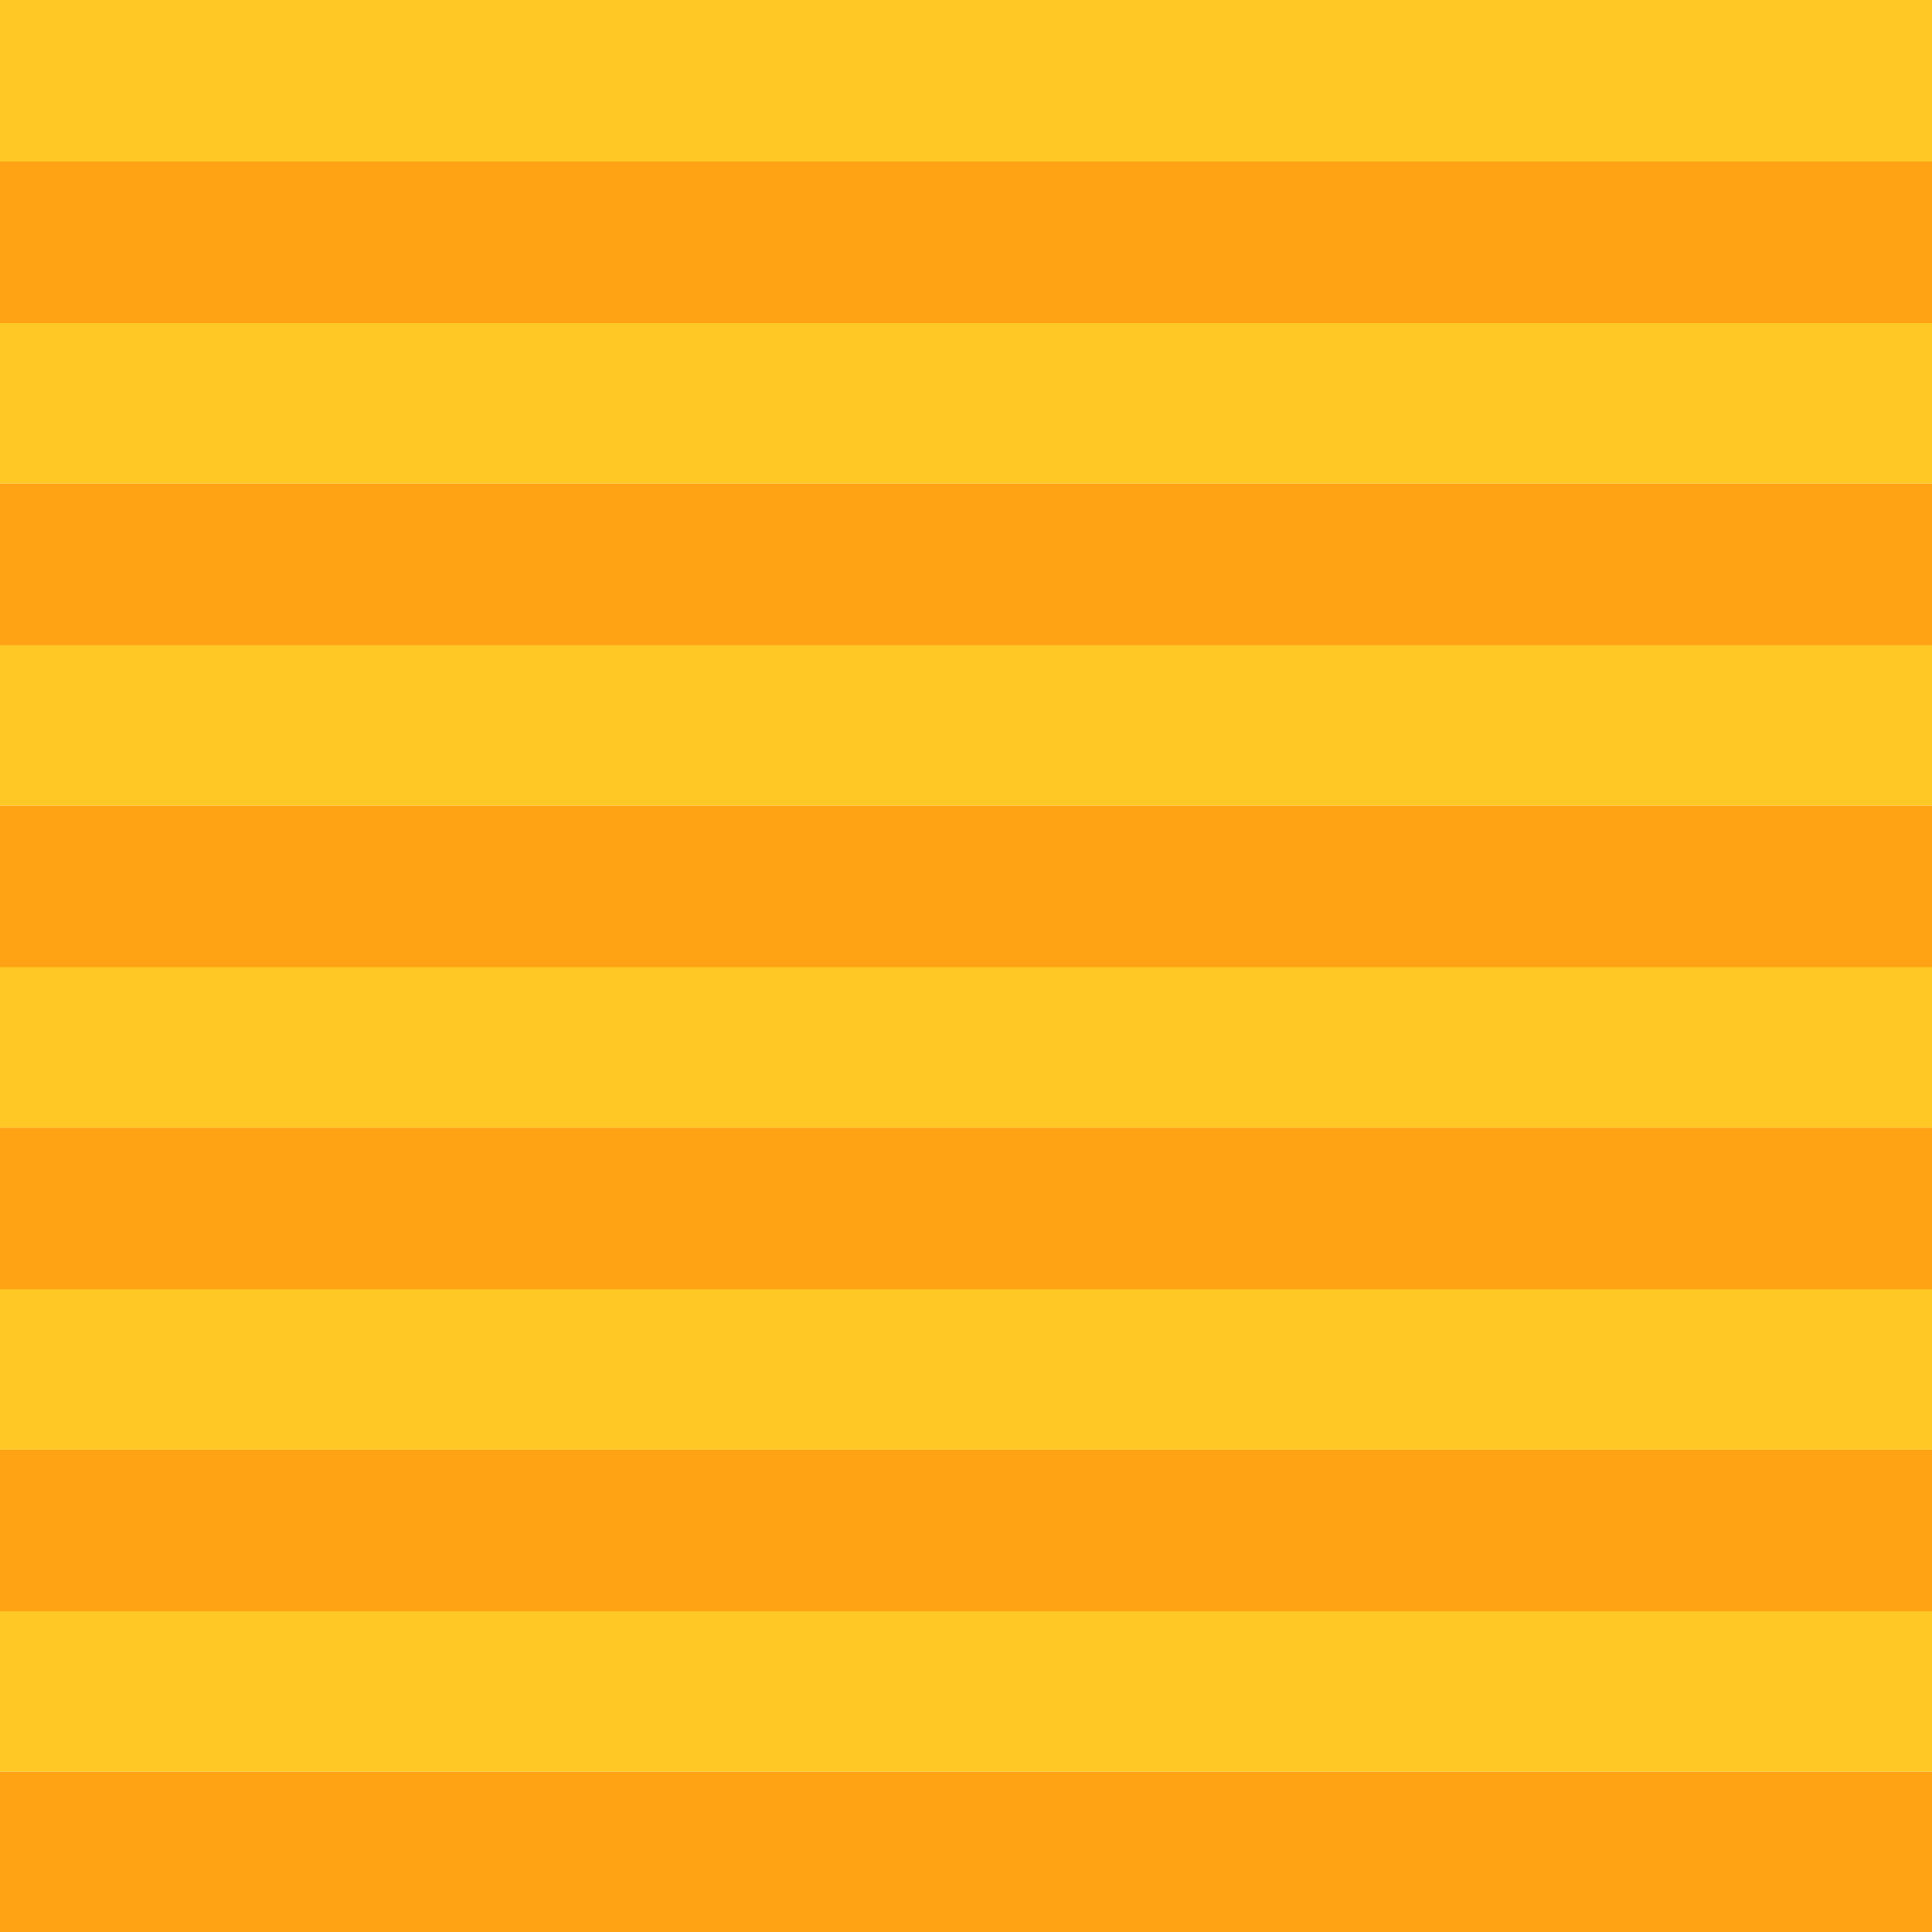 <?xml version="1.0" encoding="UTF-8" standalone="no"?><!-- Generator: Gravit.io --><svg xmlns="http://www.w3.org/2000/svg" xmlns:xlink="http://www.w3.org/1999/xlink" style="isolation:isolate" viewBox="0 0 921 921" width="921pt" height="921pt"><defs><clipPath id="_clipPath_CRTNhIWzg1WF1iEpIwJuKPLWx7cAXm66"><rect width="921" height="921"/></clipPath></defs><g clip-path="url(#_clipPath_CRTNhIWzg1WF1iEpIwJuKPLWx7cAXm66)"><rect x="525.932" y="272.853" width="77" height="1220.466" transform="matrix(0,1,-1,0,1447.518,318.653)" fill="rgb(255,162,20)"/><rect x="525.932" y="144.941" width="77" height="1322.29" transform="matrix(0,1,-1,0,1370.518,241.653)" fill="rgb(255,200,37)"/><rect x="553.509" y="119.335" width="77" height="1220.466" transform="matrix(0,1,-1,0,1321.578,137.559)" fill="rgb(255,162,20)"/><rect x="520.778" y="-8.576" width="77" height="1322.29" transform="matrix(0,1,-1,0,1211.847,93.291)" fill="rgb(255,200,37)"/><rect x="548.355" y="-34.182" width="77" height="1220.466" transform="matrix(0,1,-1,0,1162.907,-10.804)" fill="rgb(255,162,20)"/><rect x="548.355" y="-162.093" width="77" height="1322.29" transform="matrix(0,1,-1,0,1085.907,-87.804)" fill="rgb(255,200,37)"/><rect x="484.333" y="-279.298" width="77" height="1403.665" transform="matrix(0,1,-1,0,945.367,-100.298)" fill="rgb(255,162,20)"/><rect x="462.355" y="-315.611" width="77" height="1322.29" transform="matrix(0,1,-1,0,846.389,-155.321)" fill="rgb(255,200,37)"/><rect x="489.932" y="-341.216" width="77" height="1220.466" transform="matrix(0,1,-1,0,797.449,-259.415)" fill="rgb(255,162,20)"/><rect x="489.932" y="-469.128" width="77" height="1322.29" transform="matrix(0,1,-1,0,720.449,-336.415)" fill="rgb(255,200,37)"/><rect x="517.509" y="-494.733" width="77" height="1220.466" transform="matrix(0,1,-1,0,671.509,-440.509)" fill="rgb(255,162,20)"/><rect x="484.778" y="-622.645" width="77" height="1322.29" transform="matrix(0,1,-1,0,561.778,-484.778)" fill="rgb(255,200,37)"/><rect x="641.355" y="1552.492" width="77" height="1322.29" transform="matrix(0,1,-1,0,2893.492,1533.782)" fill="rgb(255,200,37)"/><rect x="668.932" y="1526.887" width="77" height="1220.466" transform="matrix(0,1,-1,0,2844.552,1429.688)" fill="rgb(255,162,20)"/><rect x="668.932" y="1398.975" width="77" height="1322.29" transform="matrix(0,1,-1,0,2767.552,1352.688)" fill="rgb(255,200,37)"/><rect x="696.509" y="1373.37" width="77" height="1220.466" transform="matrix(0,1,-1,0,2718.612,1248.593)" fill="rgb(255,162,20)"/><rect x="663.778" y="1245.458" width="77" height="1322.29" transform="matrix(0,1,-1,0,2608.881,1204.325)" fill="rgb(255,200,37)"/><rect x="691.355" y="1219.853" width="77" height="1220.466" transform="matrix(0,1,-1,0,2559.941,1100.231)" fill="rgb(255,162,20)"/><rect x="691.355" y="1091.941" width="77" height="1322.29" transform="matrix(0,1,-1,0,2482.941,1023.231)" fill="rgb(255,200,37)"/><rect x="627.333" y="974.736" width="77" height="1403.665" transform="matrix(0,1,-1,0,2342.401,1010.736)" fill="rgb(255,162,20)"/><rect x="605.355" y="938.424" width="77" height="1322.29" transform="matrix(0,1,-1,0,2243.424,955.713)" fill="rgb(255,200,37)"/><rect x="632.932" y="912.818" width="77" height="1220.466" transform="matrix(0,1,-1,0,2194.484,851.619)" fill="rgb(255,162,20)"/><rect x="632.932" y="784.907" width="77" height="1322.29" transform="matrix(0,1,-1,0,2117.484,774.619)" fill="rgb(255,200,37)"/><rect x="661.509" y="739.267" width="77" height="1220.466" transform="matrix(0,1,-1,0,2049.509,649.491)" fill="rgb(255,162,20)"/><rect x="628.778" y="611.355" width="77" height="1322.29" transform="matrix(0,1,-1,0,1939.778,605.222)" fill="rgb(255,200,37)"/><rect x="656.355" y="579.887" width="77" height="1220.466" transform="matrix(0,1,-1,0,1884.975,495.265)" fill="rgb(255,162,20)"/><rect x="656.355" y="451.975" width="77" height="1322.29" transform="matrix(0,1,-1,0,1807.975,418.265)" fill="rgb(255,200,37)"/></g></svg>